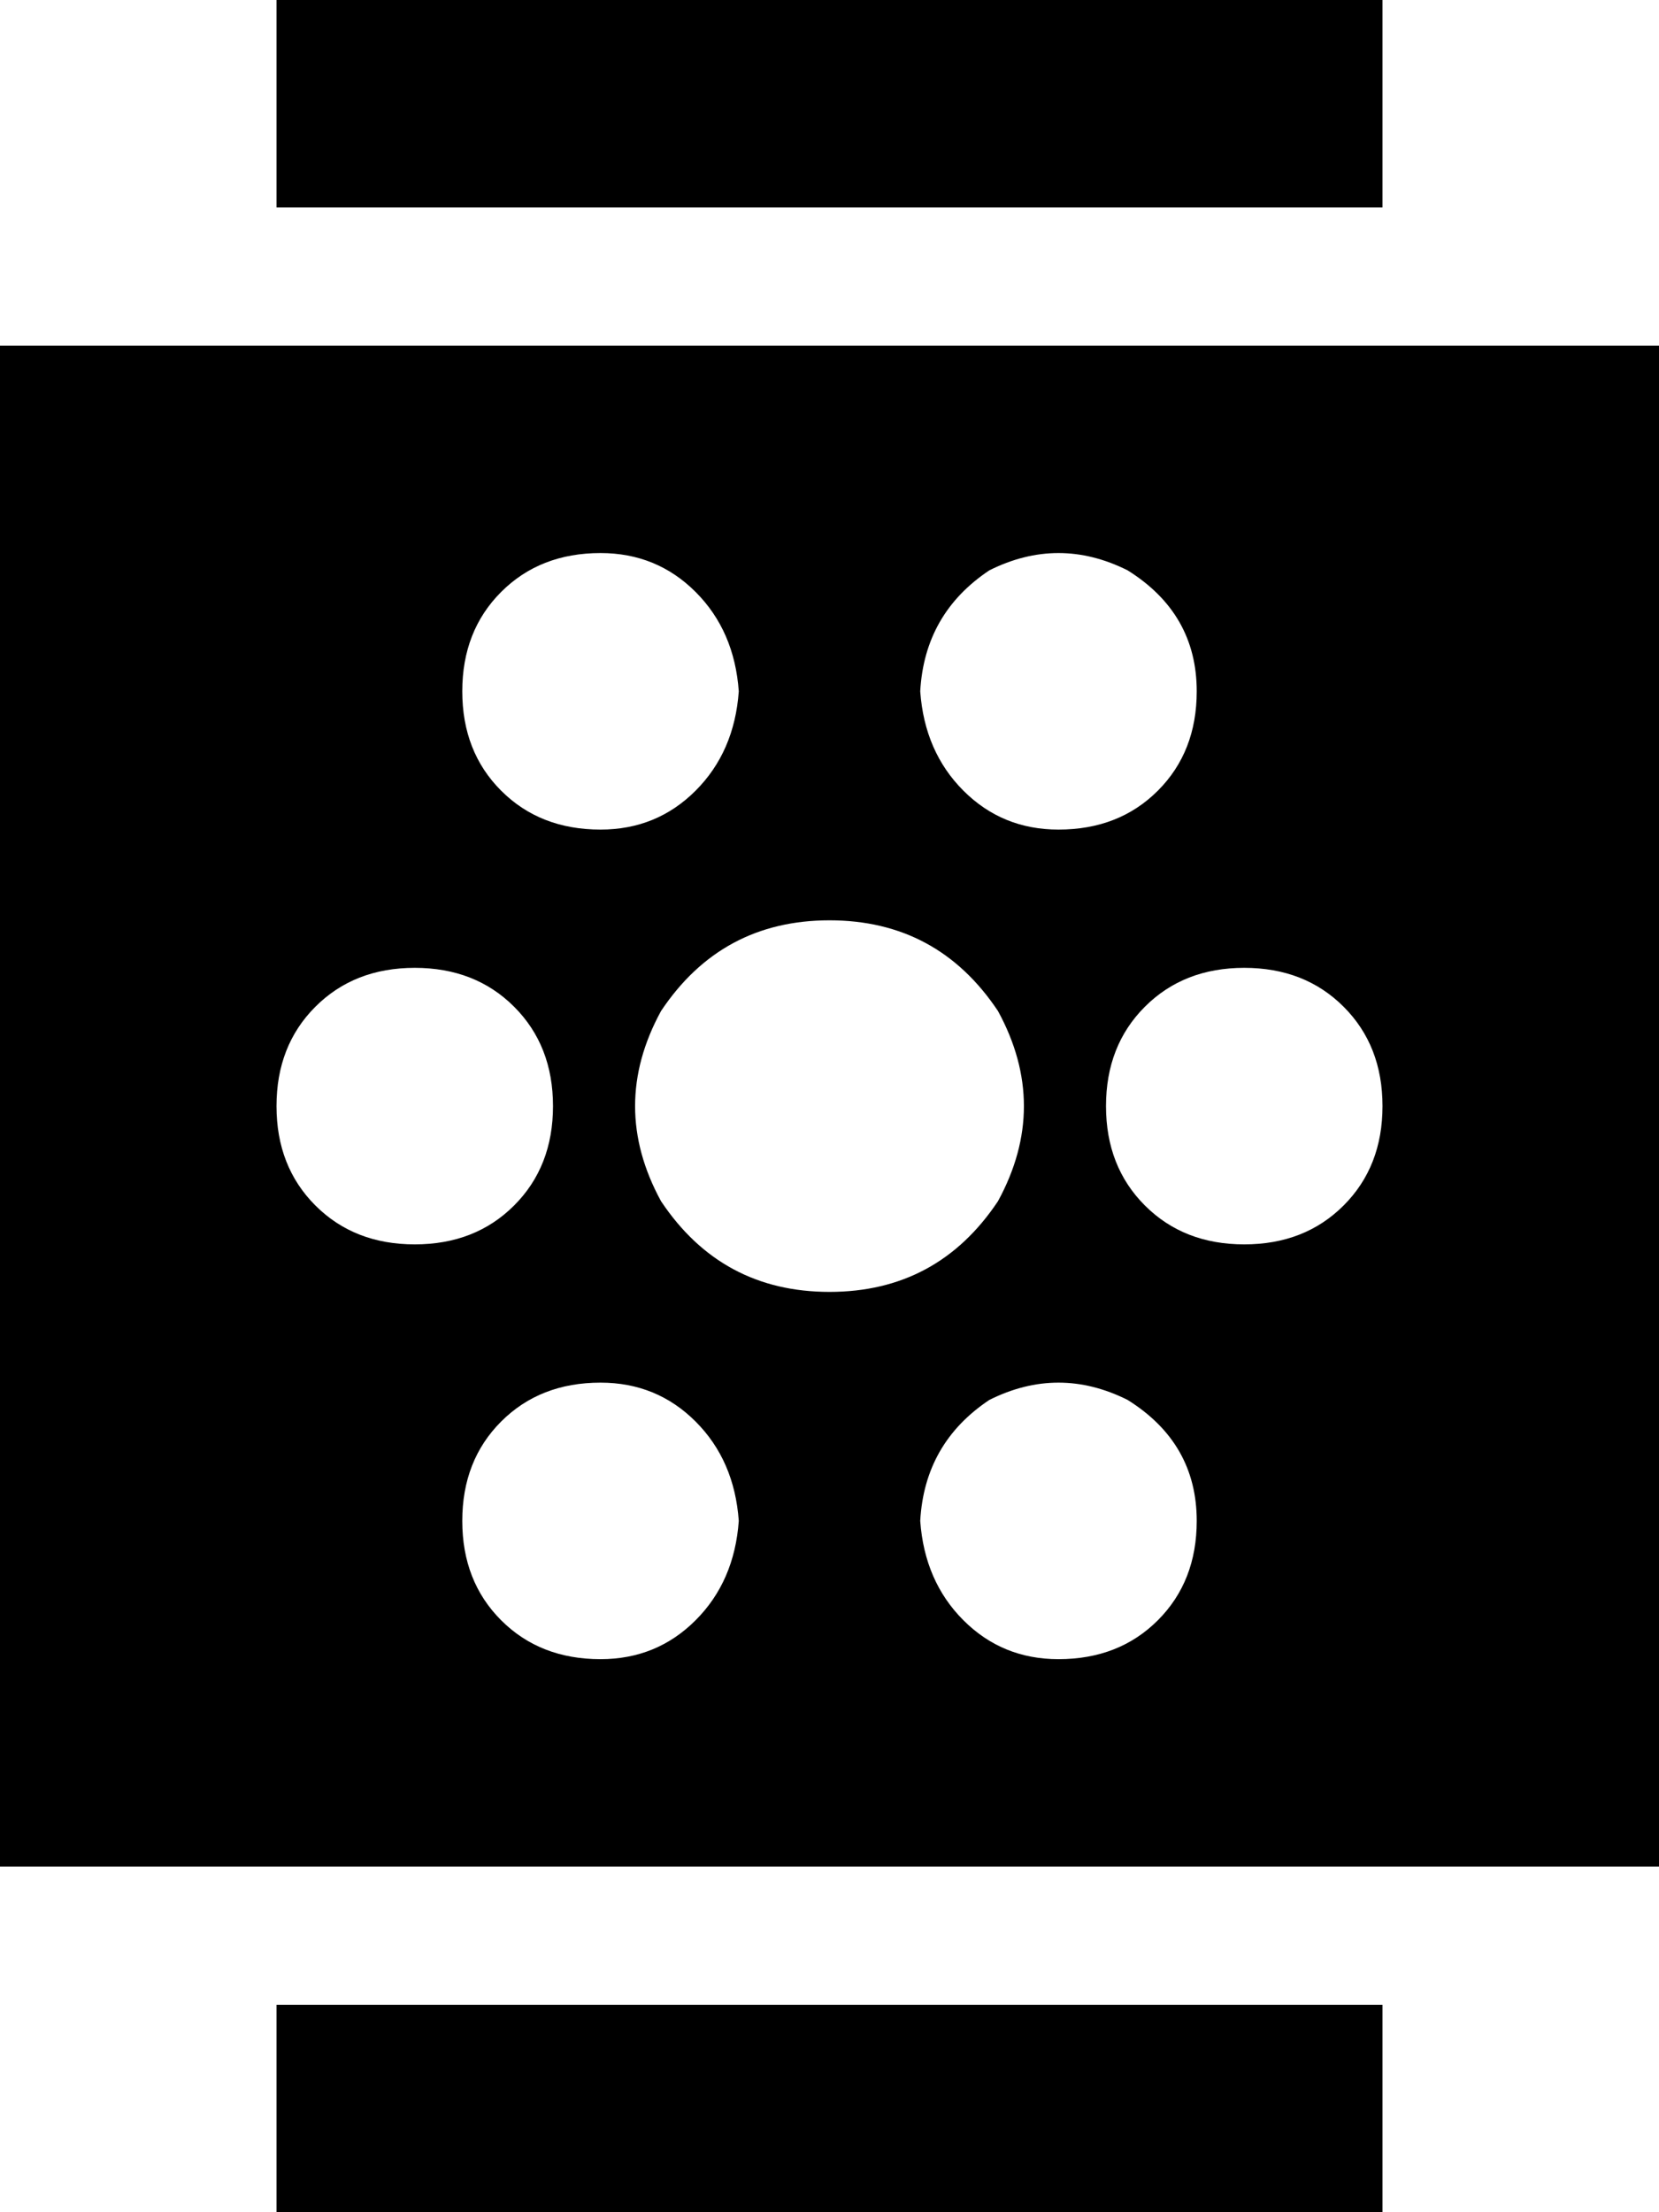 <svg viewBox="0 0 384 512">
  <path
    d="M 64 0 L 64 48 L 320 48 L 320 0 L 64 0 L 64 0 Z M 384 80 L 0 80 L 0 432 L 384 432 L 384 80 L 384 80 Z M 192 213 Q 217 213 231 234 Q 243 256 231 278 Q 217 299 192 299 Q 167 299 153 278 Q 141 256 153 234 Q 167 213 192 213 L 192 213 Z M 213 352 Q 214 334 229 324 Q 245 316 261 324 Q 277 334 277 352 Q 277 366 268 375 Q 259 384 245 384 Q 232 384 223 375 Q 214 366 213 352 L 213 352 Z M 139 320 Q 152 320 161 329 L 161 329 Q 170 338 171 352 Q 170 366 161 375 Q 152 384 139 384 Q 125 384 116 375 Q 107 366 107 352 Q 107 338 116 329 Q 125 320 139 320 L 139 320 Z M 213 160 Q 214 142 229 132 Q 245 124 261 132 Q 277 142 277 160 Q 277 174 268 183 Q 259 192 245 192 Q 232 192 223 183 Q 214 174 213 160 L 213 160 Z M 139 128 Q 152 128 161 137 L 161 137 Q 170 146 171 160 Q 170 174 161 183 Q 152 192 139 192 Q 125 192 116 183 Q 107 174 107 160 Q 107 146 116 137 Q 125 128 139 128 L 139 128 Z M 64 256 Q 64 242 73 233 L 73 233 Q 82 224 96 224 Q 110 224 119 233 Q 128 242 128 256 Q 128 270 119 279 Q 110 288 96 288 Q 82 288 73 279 Q 64 270 64 256 L 64 256 Z M 288 224 Q 302 224 311 233 L 311 233 Q 320 242 320 256 Q 320 270 311 279 Q 302 288 288 288 Q 274 288 265 279 Q 256 270 256 256 Q 256 242 265 233 Q 274 224 288 224 L 288 224 Z M 320 464 L 64 464 L 64 512 L 320 512 L 320 464 L 320 464 Z"
  />
</svg>